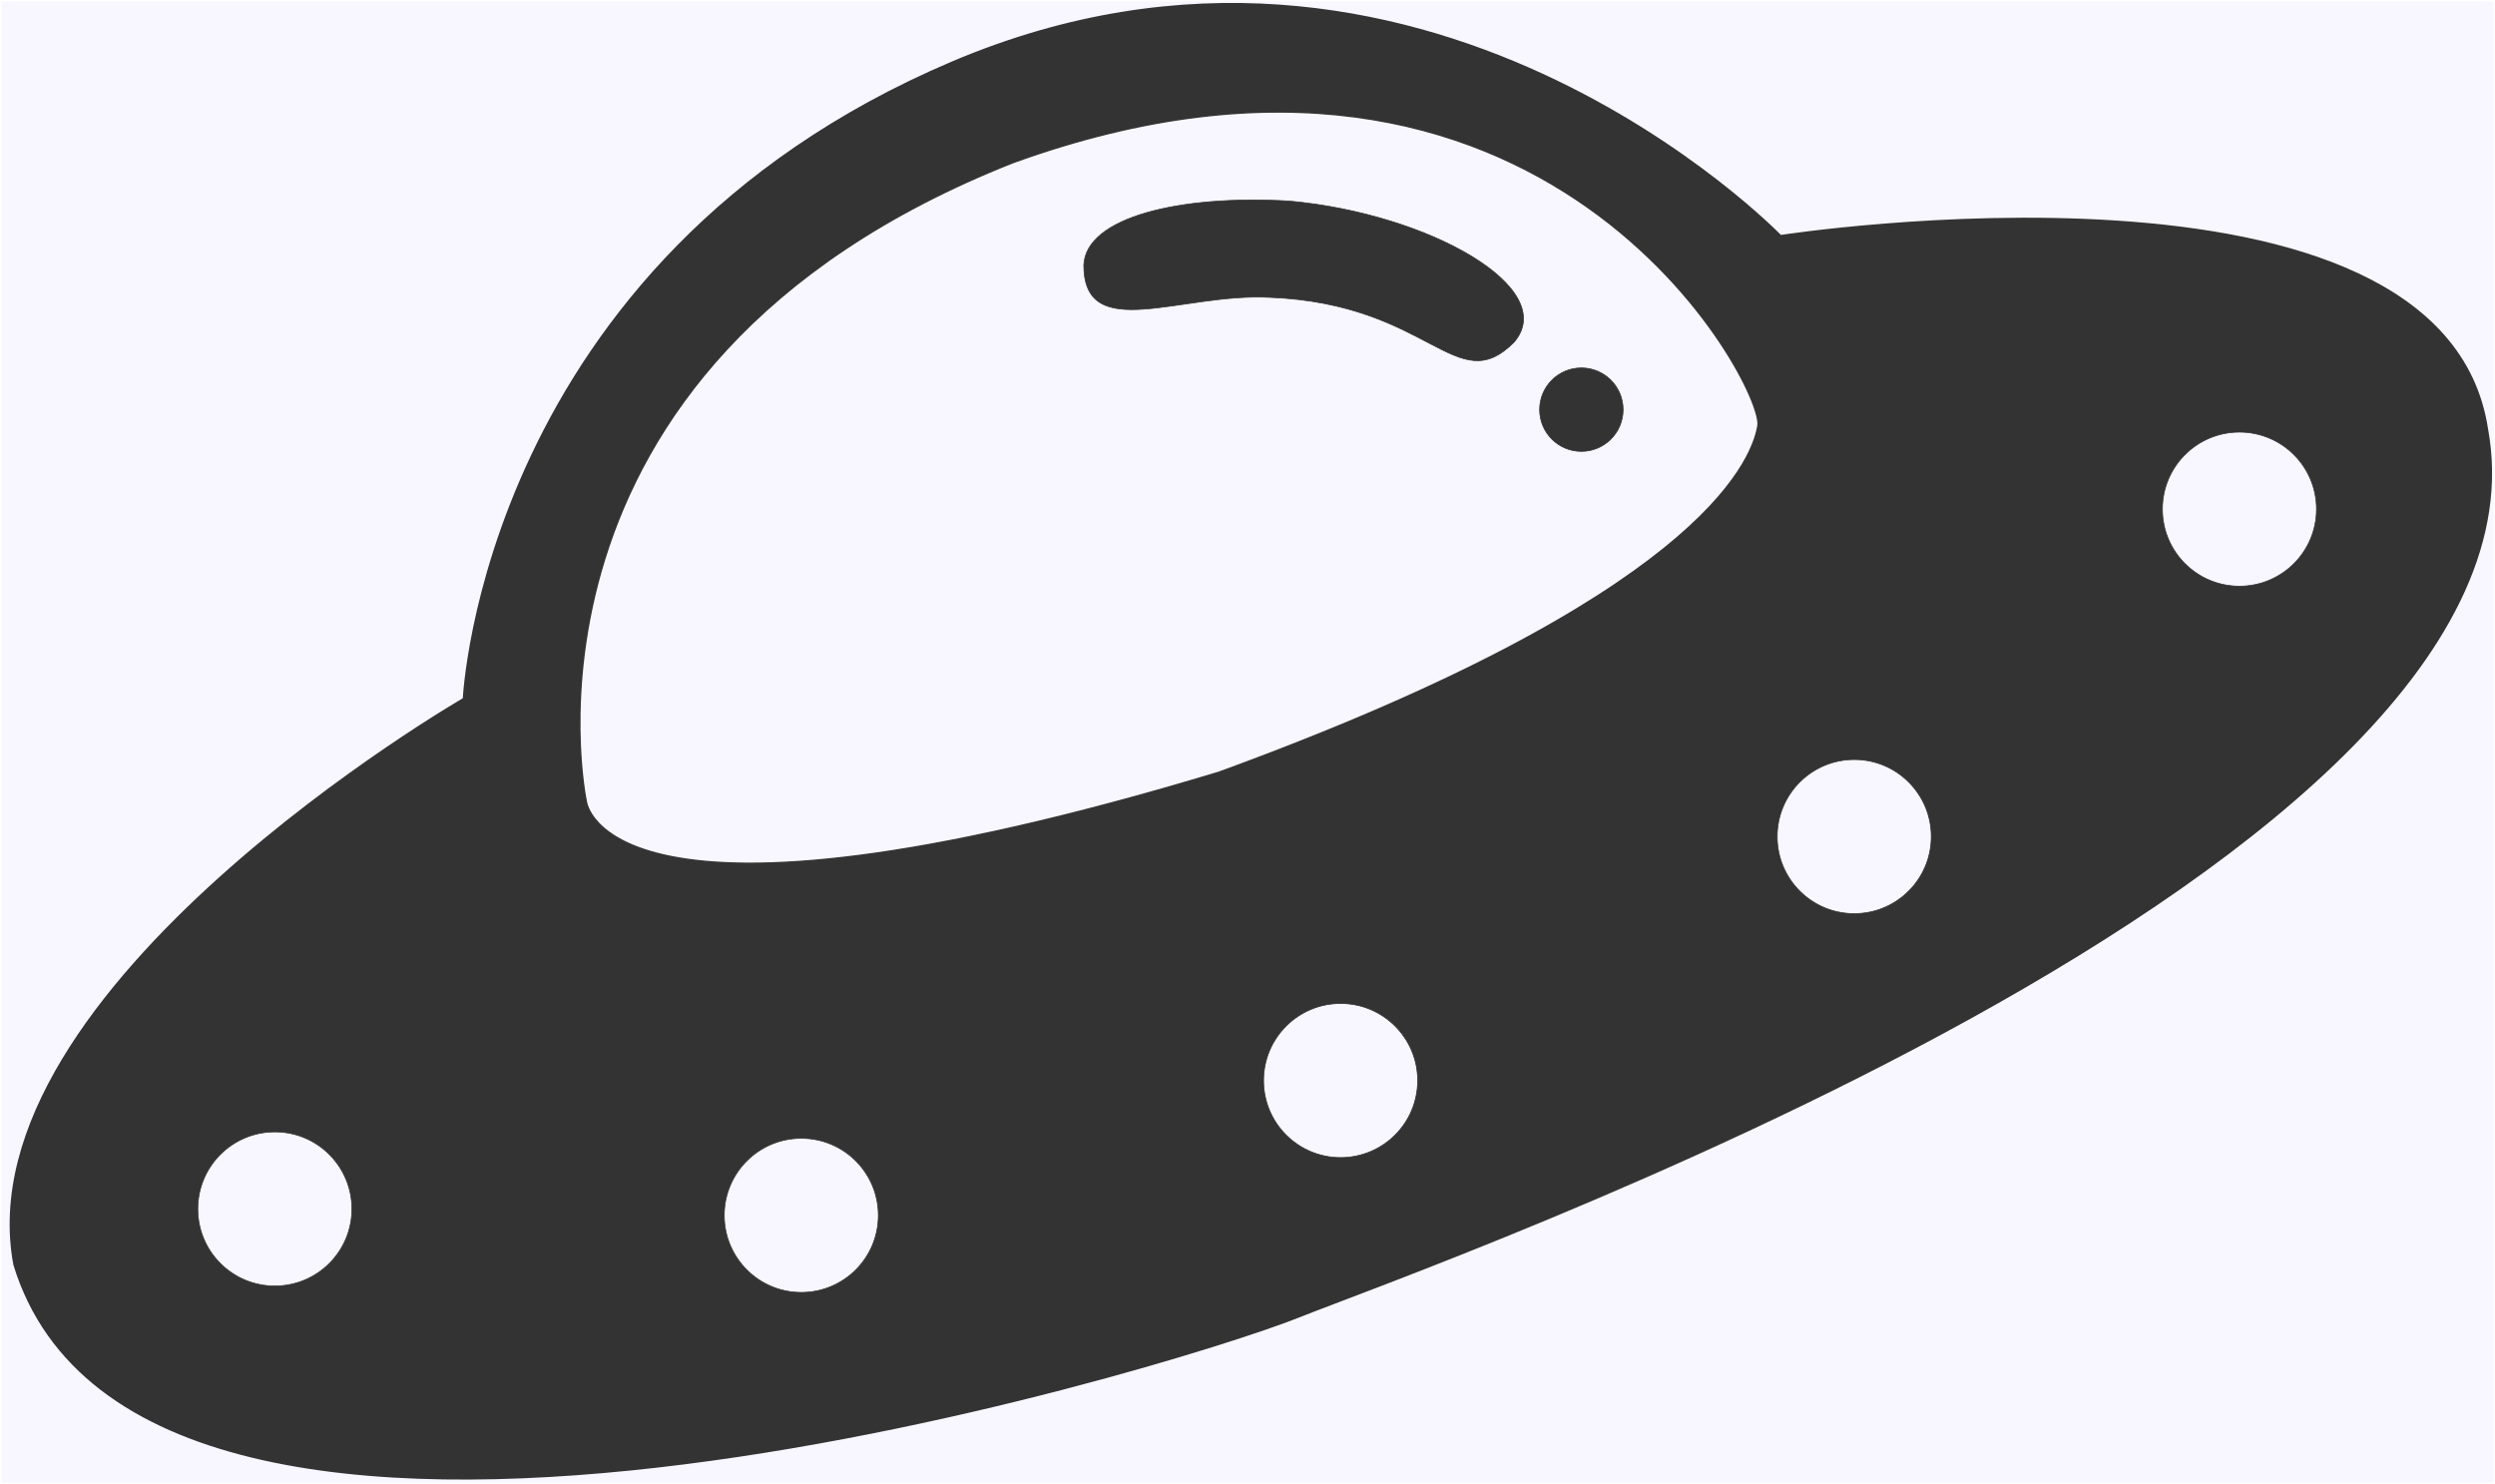 <svg xmlns="http://www.w3.org/2000/svg" viewBox="0 0 1693 1007"><rect x="0" y="0" width="1693" height="1007" fill="#808080" stroke="none"/><defs><style>.cls-1,.cls-4,.cls-5{fill:#f8f7ff;}.cls-2{fill:#fff;}.cls-3,.cls-6{fill:#333;}.cls-3,.cls-4,.cls-5,.cls-6{stroke:#333;stroke-miterlimit:10;}.cls-3{stroke-width:2px;}.cls-4,.cls-6{stroke-width:0.5px;}</style></defs><g id="Слой_2" data-name="Слой 2"><rect class="cls-1" x="0.5" y="0.5" width="1692" height="1006"/><path class="cls-2" d="M1692.45,1V1006H1.45V1h1691m1-1H.45V1007h1693V0Z" transform="translate(-0.45 0)"/><path class="cls-3" d="M315.46,474.42s13.07-296.5,331.1-431.67,562,117.73,562,117.73,448.72-69.77,479.21,130.81c53.85,296-718.82,566.83-805.95,601.71S97.64,1141.53,10.51,858.12C-24.34,670.63,315.46,474.42,315.46,474.42Z" transform="translate(-0.45 0)"/></g><g id="Слой_6" data-name="Слой 6"><circle class="cls-4" cx="186.5" cy="820.35" r="52.28"/><circle class="cls-4" cx="543.73" cy="824.71" r="52.28"/><circle class="cls-4" cx="909.68" cy="733.22" r="52.28"/><circle class="cls-4" cx="1258.2" cy="567.68" r="52.28"/><circle class="cls-4" cx="1519.59" cy="345.49" r="52.28"/></g><g id="Слой_3" data-name="Слой 3"><path class="cls-5" d="M398.24,543.72S335.07,249.65,688,110.24c361.59-130.69,509.71,152.48,505.35,178.62s-43.56,117.63-365.95,235.25C409.13,650.45,398.24,543.72,398.24,543.72Z" transform="translate(-0.45 0)"/><circle class="cls-6" cx="1073.05" cy="277.97" r="28.32"/><path class="cls-6" d="M735.87,180c1.25-32.65,65.34-47.92,139.41-43.57,95.84,8.72,183.91,59.55,152.47,95.85-39.21,39.2-56.63-26.14-165.54-30.5C801.77,198.58,736,233.59,735.87,180Z" transform="translate(-0.45 0)"/></g></svg>